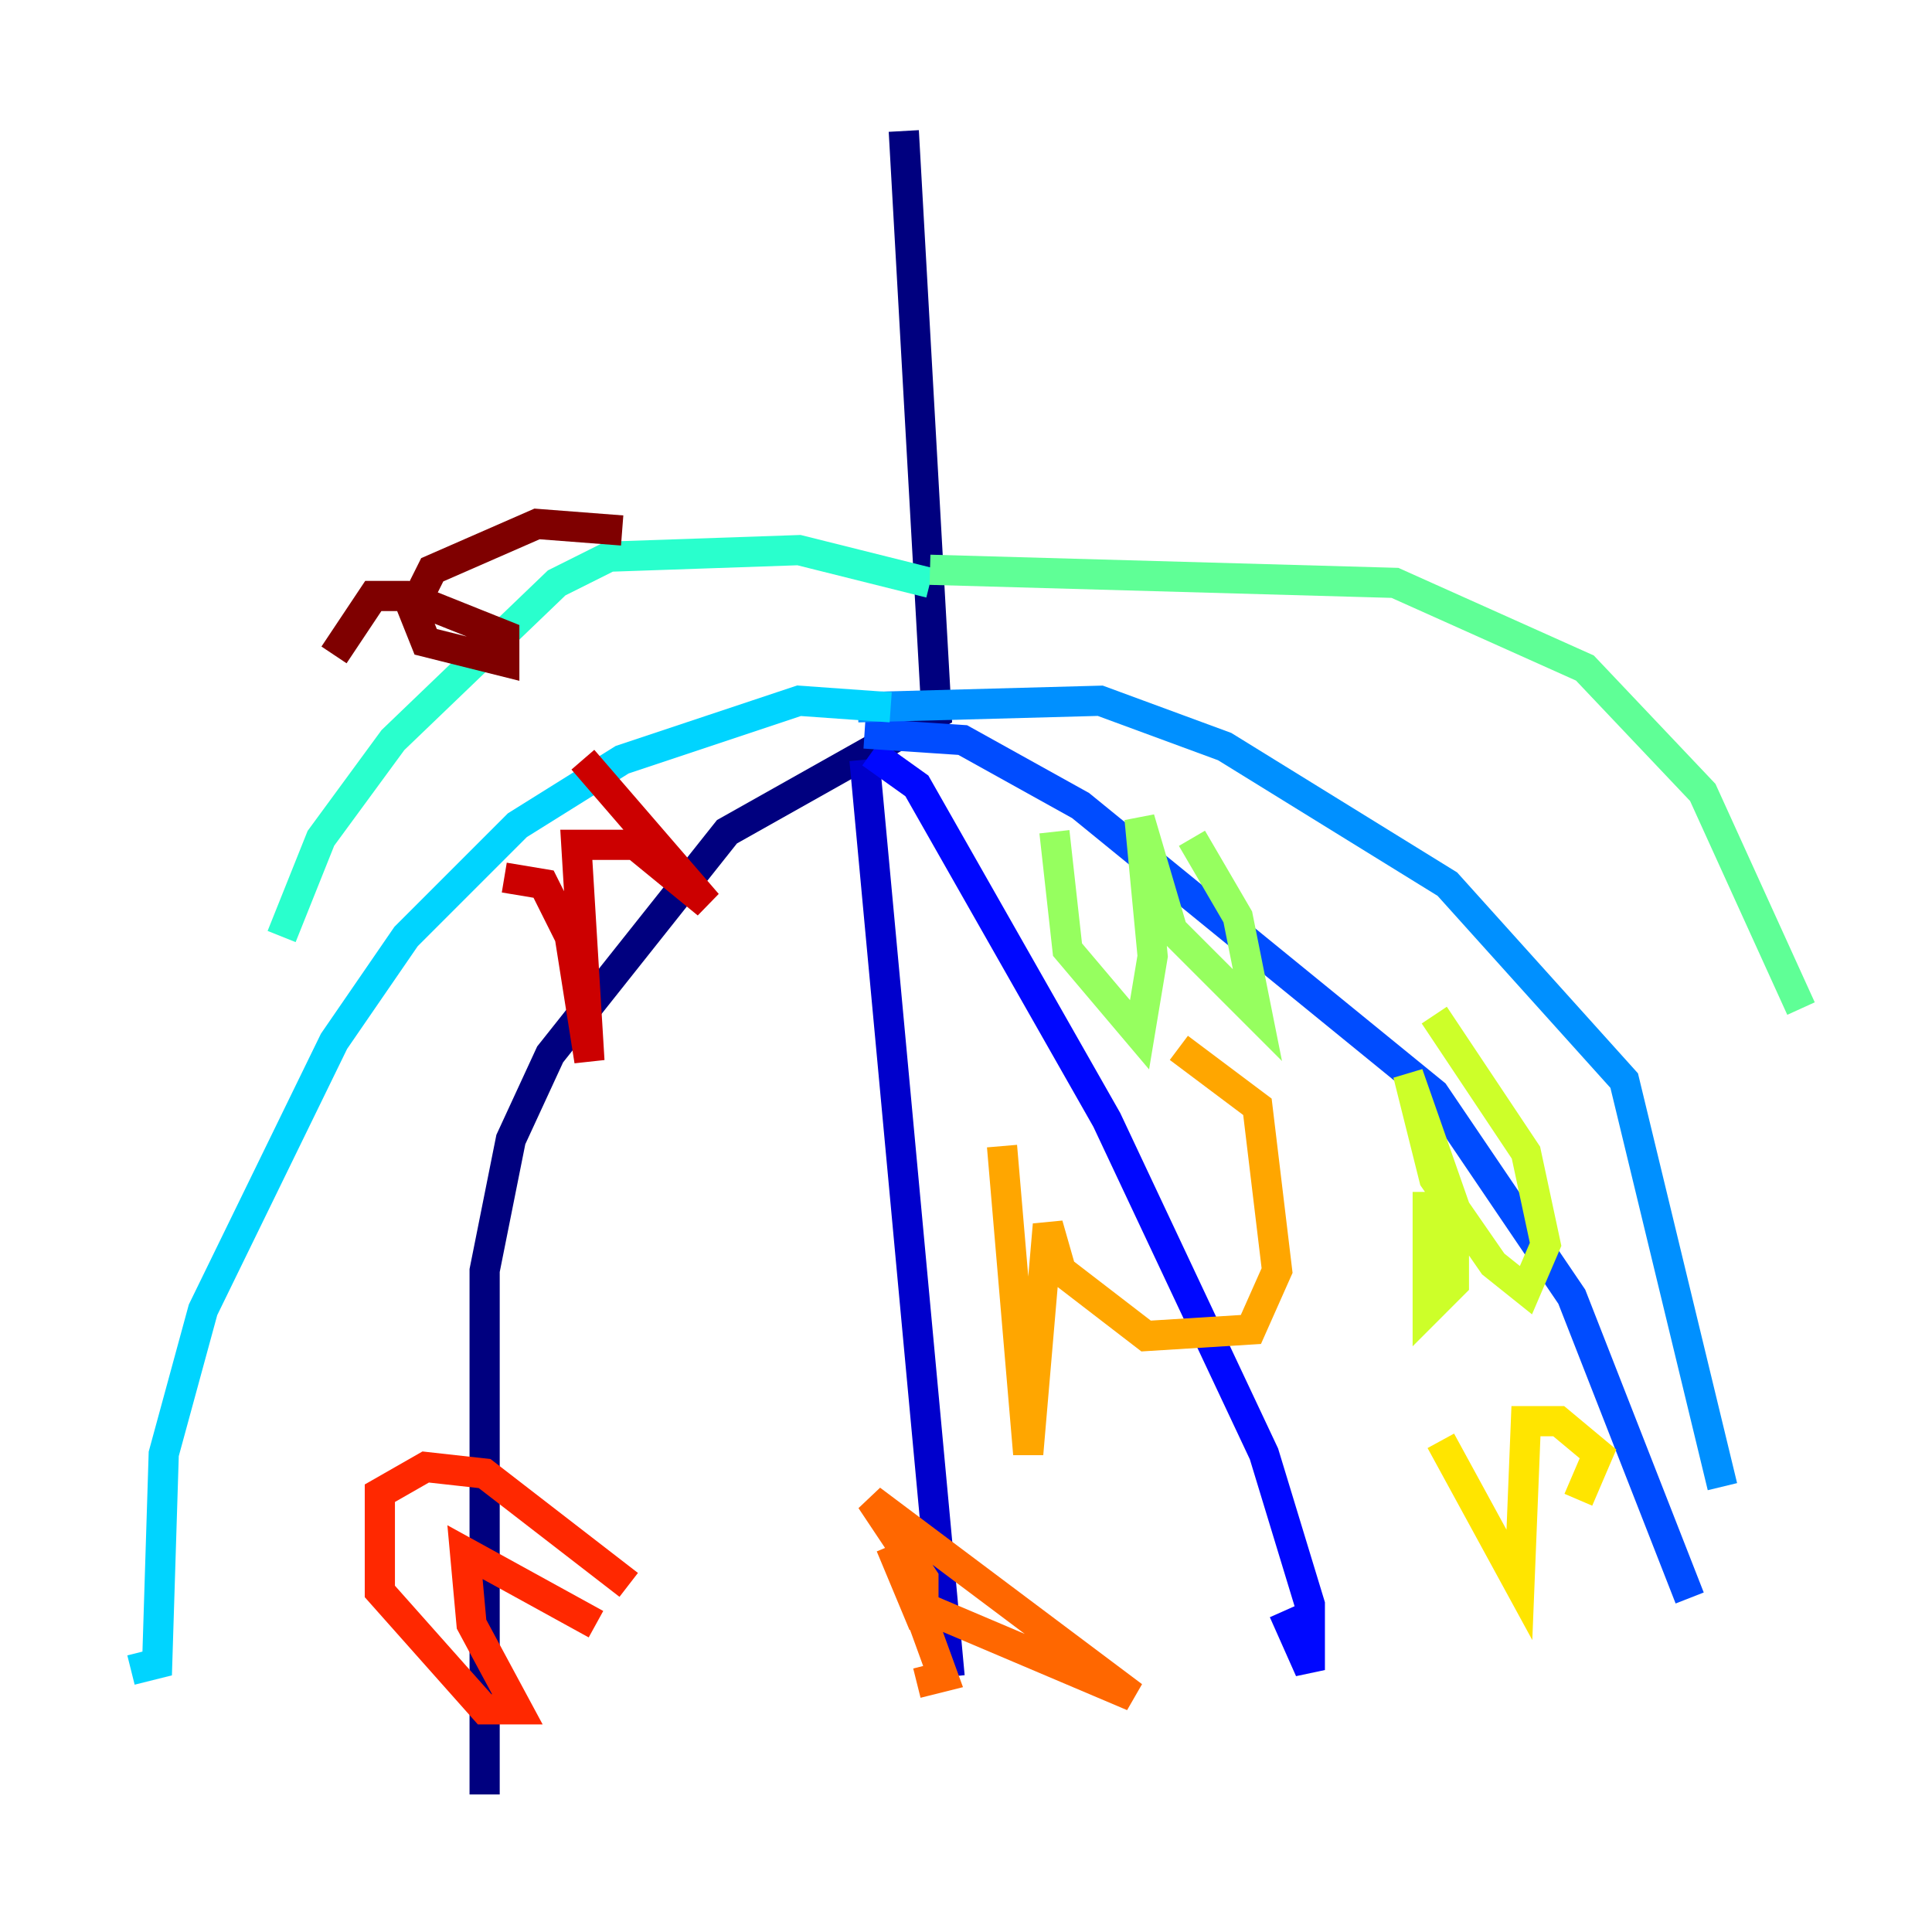 <?xml version="1.0" encoding="utf-8" ?>
<svg baseProfile="tiny" height="128" version="1.2" viewBox="0,0,128,128" width="128" xmlns="http://www.w3.org/2000/svg" xmlns:ev="http://www.w3.org/2001/xml-events" xmlns:xlink="http://www.w3.org/1999/xlink"><defs /><polyline fill="none" points="59.878,8.678 62.047,47.295 48.163,55.105 36.447,69.858 33.844,75.498 32.108,84.176 32.108,118.888" stroke="#00007f" stroke-width="2" /><polyline fill="none" points="57.275,50.332 62.915,111.078" stroke="#0000cc" stroke-width="2" /><polyline fill="none" points="57.709,49.898 60.746,52.068 73.329,74.197 83.742,96.325 86.78,106.305 86.78,110.644 85.044,106.739" stroke="#0008ff" stroke-width="2" /><polyline fill="none" points="57.275,48.597 63.783,49.031 71.593,53.37 95.024,72.461 104.136,85.912 111.946,105.871" stroke="#004cff" stroke-width="2" /><polyline fill="none" points="56.841,46.861 72.895,46.427 81.139,49.464 95.891,58.576 107.607,71.593 114.115,98.495" stroke="#0090ff" stroke-width="2" /><polyline fill="none" points="59.01,46.861 52.936,46.427 41.22,50.332 34.278,54.671 26.902,62.047 22.129,68.99 13.451,86.78 10.848,96.325 10.414,110.21 8.678,110.644" stroke="#00d4ff" stroke-width="2" /><polyline fill="none" points="61.614,38.617 52.936,36.447 40.352,36.881 36.881,38.617 26.034,49.031 21.261,55.539 18.658,62.047" stroke="#29ffcd" stroke-width="2" /><polyline fill="none" points="61.614,37.749 92.42,38.617 105.003,44.258 112.814,52.502 119.322,66.82" stroke="#5fff96" stroke-width="2" /><polyline fill="none" points="69.858,55.105 70.725,62.915 75.498,68.556 76.366,63.349 75.498,54.237 77.668,61.614 83.308,67.254 82.007,60.746 78.969,55.539" stroke="#96ff5f" stroke-width="2" /><polyline fill="none" points="94.59,78.969 94.59,86.78 96.325,85.044 96.325,79.837 93.288,71.159 95.024,78.102 98.929,83.742 101.098,85.478 102.4,82.441 101.098,76.366 95.024,67.254" stroke="#cdff29" stroke-width="2" /><polyline fill="none" points="104.57,99.363 105.871,96.325 103.268,94.156 101.098,94.156 100.664,105.003 95.458,95.458" stroke="#ffe500" stroke-width="2" /><polyline fill="none" points="66.386,75.932 68.122,96.325 69.424,81.139 70.291,84.176 75.932,88.515 82.875,88.081 84.61,84.176 83.308,73.329 78.102,69.424" stroke="#ffa600" stroke-width="2" /><polyline fill="none" points="59.01,102.4 61.18,107.607 61.18,104.57 57.709,99.363 75.064,112.38 60.746,106.305 62.481,111.078 60.746,111.512" stroke="#ff6700" stroke-width="2" /><polyline fill="none" points="39.485,107.607 30.807,102.834 31.241,107.607 34.278,113.248 32.108,113.248 25.166,105.437 25.166,98.929 28.203,97.193 32.108,97.627 41.654,105.003" stroke="#ff2800" stroke-width="2" /><polyline fill="none" points="33.41,58.142 36.014,58.576 37.749,62.047 39.051,70.291 38.183,55.973 42.088,55.973 46.861,59.878 38.617,50.332" stroke="#cc0000" stroke-width="2" /><polyline fill="none" points="41.22,35.146 35.58,34.712 28.637,37.749 27.336,40.352 28.203,42.522 33.41,43.824 33.41,42.088 26.902,39.485 24.732,39.485 22.129,43.39" stroke="#7f0000" stroke-width="2" /></svg>